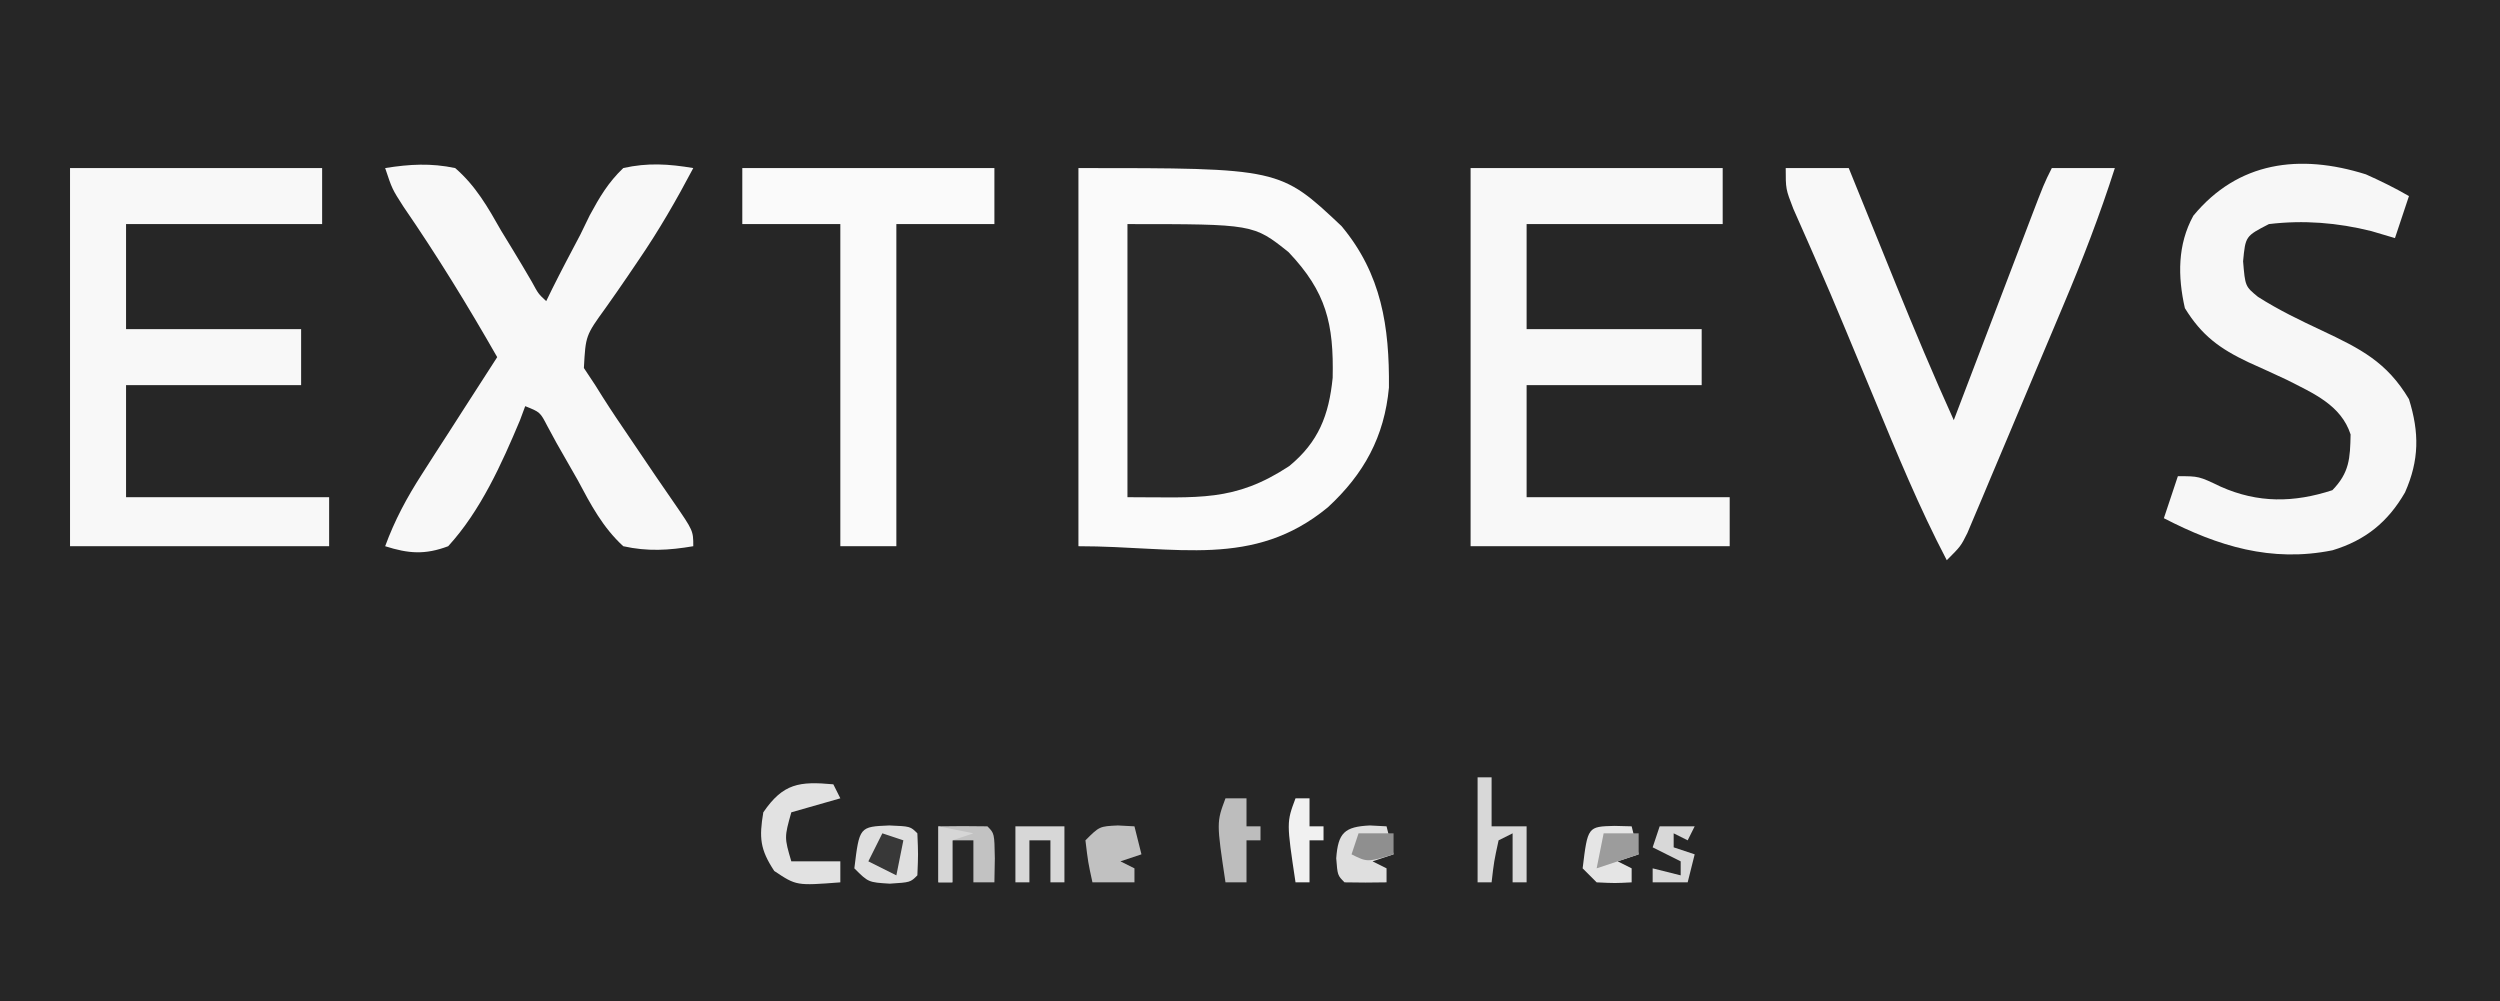 <?xml version="1.0" encoding="UTF-8"?>
<svg version="1.1" xmlns="http://www.w3.org/2000/svg" width="357" height="143">
<rect width="100%" height="100%" fill="#808080" stroke="none"/>
<path d="M0 0 C117.81 0 235.62 0 357 0 C357 47.19 357 94.38 357 143 C239.19 143 121.38 143 0 143 C0 95.81 0 48.62 0 0 Z " fill="#262626" transform="translate(0,0)"/>
<path d="M0 0 C28.775 0 28.775 0 37.566 8.285 C43.292 15.135 44.421 22.657 44.34 31.348 C43.687 38.368 40.78 43.678 35.625 48.438 C24.976 57.225 14.09 54 0 54 C0 36.18 0 18.36 0 0 Z " fill="#FAFAFA" transform="translate(154,24)"/>
<path d="M0 0 C11.88 0 23.76 0 36 0 C36 2.64 36 5.28 36 8 C26.76 8 17.52 8 8 8 C8 12.95 8 17.9 8 23 C16.25 23 24.5 23 33 23 C33 25.64 33 28.28 33 31 C24.75 31 16.5 31 8 31 C8 36.28 8 41.56 8 47 C17.57 47 27.14 47 37 47 C37 49.31 37 51.62 37 54 C24.79 54 12.58 54 0 54 C0 36.18 0 18.36 0 0 Z " fill="#F8F8F8" transform="translate(210,24)"/>
<path d="M0 0 C11.88 0 23.76 0 36 0 C36 2.64 36 5.28 36 8 C26.76 8 17.52 8 8 8 C8 12.95 8 17.9 8 23 C16.25 23 24.5 23 33 23 C33 25.64 33 28.28 33 31 C24.75 31 16.5 31 8 31 C8 36.28 8 41.56 8 47 C17.57 47 27.14 47 37 47 C37 49.31 37 51.62 37 54 C24.79 54 12.58 54 0 54 C0 36.18 0 18.36 0 0 Z " fill="#F8F8F8" transform="translate(10,24)"/>
<path d="M0 0 C17.99 0 17.99 0 23 4 C28.409 9.694 29.474 14.245 29.305 21.957 C28.771 27.286 27.289 31.124 23.094 34.562 C15.249 39.714 10.184 39 0 39 C0 26.13 0 13.26 0 0 Z " fill="#292929" transform="translate(161,32)"/>
<path d="M0 0 C3.476 -0.558 6.54 -0.731 10 0 C12.931 2.533 14.665 5.59 16.562 8.938 C17.341 10.213 17.341 10.213 18.135 11.514 C19.088 13.077 20.026 14.65 20.944 16.234 C21.878 17.96 21.878 17.96 23 19 C23.281 18.424 23.562 17.849 23.851 17.256 C25.152 14.648 26.512 12.076 27.875 9.5 C28.316 8.594 28.757 7.688 29.211 6.754 C30.631 4.131 31.844 2.068 34 0 C37.469 -0.788 40.51 -0.591 44 0 C41.591 4.569 39.069 8.946 36.148 13.207 C35.643 13.953 35.137 14.7 34.616 15.469 C33.587 16.98 32.543 18.481 31.483 19.97 C28.629 23.919 28.629 23.919 28.379 28.551 C29.181 29.763 29.181 29.763 30 31 C30.349 31.558 30.698 32.115 31.058 32.69 C32.291 34.635 33.575 36.537 34.875 38.438 C35.309 39.08 35.744 39.723 36.191 40.385 C38.684 44.074 38.684 44.074 41.212 47.739 C44 51.786 44 51.786 44 54 C40.511 54.591 37.47 54.776 34 54 C31.062 51.296 29.362 48.064 27.5 44.562 C26.493 42.791 25.483 41.021 24.469 39.254 C24.04 38.463 23.612 37.672 23.17 36.858 C22.129 34.848 22.129 34.848 20 34 C19.754 34.664 19.508 35.328 19.254 36.012 C16.644 42.232 13.6 48.988 9 54 C5.694 55.245 3.337 55.065 0 54 C1.377 50.251 3.099 47.055 5.258 43.699 C5.883 42.723 6.508 41.746 7.152 40.74 C7.803 39.733 8.454 38.725 9.125 37.688 C9.784 36.661 10.442 35.634 11.121 34.576 C12.744 32.048 14.37 29.523 16 27 C11.787 19.616 7.42 12.5 2.602 5.496 C1 3 1 3 0 0 Z " fill="#F8F8F8" transform="translate(55,24)"/>
<path d="M0 0 C2.116 0.947 4.143 1.941 6.148 3.102 C5.488 5.082 4.828 7.062 4.148 9.102 C3.035 8.772 1.921 8.442 0.773 8.102 C-4.047 6.899 -8.908 6.504 -13.852 7.102 C-17.199 8.826 -17.199 8.826 -17.539 12.414 C-17.24 15.995 -17.24 15.995 -15.41 17.496 C-12.476 19.363 -9.417 20.837 -6.27 22.309 C-0.768 24.907 2.984 26.793 6.148 32.102 C7.64 36.878 7.622 40.82 5.586 45.414 C3.157 49.633 -0.06 52.258 -4.777 53.684 C-13.517 55.445 -21.102 53.107 -28.852 49.102 C-27.862 46.132 -27.862 46.132 -26.852 43.102 C-23.852 43.102 -23.852 43.102 -20.727 44.602 C-15.402 46.97 -10.281 46.895 -4.789 45.102 C-2.354 42.588 -2.254 40.574 -2.188 37.137 C-3.561 32.926 -7.522 31.27 -11.262 29.355 C-13.09 28.498 -14.925 27.659 -16.768 26.834 C-20.886 24.888 -23.458 22.998 -25.852 19.102 C-26.879 14.577 -26.912 10.028 -24.641 5.902 C-18.266 -1.815 -9.488 -2.989 0 0 Z " fill="#F7F7F7" transform="translate(337.852,24.898)"/>
<path d="M0 0 C2.97 0 5.94 0 9 0 C9.312 0.771 9.625 1.542 9.946 2.336 C11.123 5.238 12.301 8.14 13.48 11.041 C14.234 12.898 14.986 14.754 15.738 16.611 C18.387 23.126 21.098 29.594 24 36 C24.389 34.981 24.777 33.961 25.177 32.911 C26.617 29.135 28.058 25.359 29.499 21.583 C30.123 19.948 30.747 18.313 31.37 16.677 C32.265 14.329 33.162 11.981 34.059 9.633 C34.338 8.899 34.617 8.166 34.905 7.41 C36.886 2.228 36.886 2.228 38 0 C40.97 0 43.94 0 47 0 C44.856 6.705 42.361 13.17 39.621 19.652 C39.208 20.634 38.796 21.615 38.37 22.626 C37.504 24.683 36.636 26.74 35.766 28.795 C34.432 31.95 33.107 35.109 31.783 38.268 C30.938 40.271 30.092 42.274 29.246 44.277 C28.85 45.223 28.454 46.169 28.046 47.143 C27.676 48.015 27.305 48.887 26.924 49.785 C26.6 50.553 26.275 51.321 25.942 52.112 C25 54 25 54 23 56 C19.064 48.494 15.869 40.696 12.625 32.875 C11.79 30.869 10.955 28.864 10.119 26.859 C9.568 25.536 9.018 24.213 8.468 22.89 C7.091 19.578 5.691 16.278 4.249 12.993 C3.97 12.354 3.69 11.715 3.402 11.056 C2.632 9.301 1.856 7.549 1.08 5.797 C0 3 0 3 0 0 Z " fill="#F8F8F8" transform="translate(255,24)"/>
<path d="M0 0 C11.88 0 23.76 0 36 0 C36 2.64 36 5.28 36 8 C31.38 8 26.76 8 22 8 C22 23.18 22 38.36 22 54 C19.36 54 16.72 54 14 54 C14 38.82 14 23.64 14 8 C9.38 8 4.76 8 0 8 C0 5.36 0 2.72 0 0 Z " fill="#FAFAFA" transform="translate(106,24)"/>
<path d="M0 0 C3 0.125 3 0.125 4 1.125 C4.125 4.125 4.125 4.125 4 7.125 C3 8.125 3 8.125 0.062 8.312 C-3 8.125 -3 8.125 -5 6.125 C-4.275 0.178 -4.275 0.178 0 0 Z " fill="#DFDFDF" transform="translate(127,117.875)"/>
<path d="M0 0 C0.33 0.66 0.66 1.32 1 2 C-1.31 2.66 -3.62 3.32 -6 4 C-7.002 7.583 -7.002 7.583 -6 11 C-3.69 11 -1.38 11 1 11 C1 11.99 1 12.98 1 14 C-5.276 14.483 -5.276 14.483 -8.438 12.375 C-10.472 9.283 -10.606 7.636 -10 4 C-7.165 -0.144 -4.862 -0.442 0 0 Z " fill="#E2E2E2" transform="translate(119,112)"/>
<path d="M0 0 C0.66 0 1.32 0 2 0 C2 2.31 2 4.62 2 7 C3.65 7 5.3 7 7 7 C7 9.64 7 12.28 7 15 C6.34 15 5.68 15 5 15 C5 12.69 5 10.38 5 8 C4.01 8.495 4.01 8.495 3 9 C2.342 12.029 2.342 12.029 2 15 C1.34 15 0.68 15 0 15 C0 10.05 0 5.1 0 0 Z " fill="#D8D8D8" transform="translate(211,111)"/>
<path d="M0 0 C0.784 0.041 1.567 0.083 2.375 0.125 C2.705 1.445 3.035 2.765 3.375 4.125 C2.385 4.455 1.395 4.785 0.375 5.125 C1.035 5.455 1.695 5.785 2.375 6.125 C2.375 6.785 2.375 7.445 2.375 8.125 C0.395 8.125 -1.585 8.125 -3.625 8.125 C-4.25 5.25 -4.25 5.25 -4.625 2.125 C-2.625 0.125 -2.625 0.125 0 0 Z " fill="#C1C1C1" transform="translate(159.625,117.875)"/>
<path d="M0 0 C0.784 0.041 1.567 0.083 2.375 0.125 C2.705 1.445 3.035 2.765 3.375 4.125 C2.385 4.455 1.395 4.785 0.375 5.125 C1.035 5.455 1.695 5.785 2.375 6.125 C2.375 6.785 2.375 7.445 2.375 8.125 C0.375 8.168 -1.625 8.166 -3.625 8.125 C-4.625 7.125 -4.625 7.125 -4.812 4.688 C-4.547 1.053 -3.638 0.173 0 0 Z " fill="#DFDFDF" transform="translate(195.625,117.875)"/>
<path d="M0 0 C1.207 0.031 1.207 0.031 2.438 0.062 C2.768 1.383 3.098 2.703 3.438 4.062 C2.447 4.393 1.458 4.723 0.438 5.062 C1.097 5.393 1.758 5.723 2.438 6.062 C2.438 6.723 2.438 7.383 2.438 8.062 C0.062 8.188 0.062 8.188 -2.562 8.062 C-3.223 7.402 -3.882 6.742 -4.562 6.062 C-3.835 0.094 -3.835 0.094 0 0 Z " fill="#E5E5E5" transform="translate(230.562,117.938)"/>
<path d="M0 0 C2.333 -0.042 4.667 -0.041 7 0 C8 1 8 1 8.062 4.562 C8.042 5.697 8.021 6.831 8 8 C7.01 8 6.02 8 5 8 C5 6.02 5 4.04 5 2 C4.01 2 3.02 2 2 2 C2 3.98 2 5.96 2 8 C1.34 8 0.68 8 0 8 C0 5.36 0 2.72 0 0 Z " fill="#C2C2C2" transform="translate(134,118)"/>
<path d="M0 0 C0.99 0 1.98 0 3 0 C3 1.32 3 2.64 3 4 C3.66 4 4.32 4 5 4 C5 4.66 5 5.32 5 6 C4.34 6 3.68 6 3 6 C3 7.98 3 9.96 3 12 C2.01 12 1.02 12 0 12 C-1.286 3.429 -1.286 3.429 0 0 Z " fill="#BDBDBD" transform="translate(175,114)"/>
<path d="M0 0 C2.31 0 4.62 0 7 0 C7 2.64 7 5.28 7 8 C6.34 8 5.68 8 5 8 C5 6.02 5 4.04 5 2 C4.01 2 3.02 2 2 2 C2 3.98 2 5.96 2 8 C1.34 8 0.68 8 0 8 C0 5.36 0 2.72 0 0 Z " fill="#D7D7D7" transform="translate(145,118)"/>
<path d="M0 0 C1.65 0 3.3 0 5 0 C4.67 0.66 4.34 1.32 4 2 C3.34 1.67 2.68 1.34 2 1 C2 1.66 2 2.32 2 3 C2.99 3.33 3.98 3.66 5 4 C4.67 5.32 4.34 6.64 4 8 C2.35 8 0.7 8 -1 8 C-1 7.34 -1 6.68 -1 6 C0.32 6.33 1.64 6.66 3 7 C3 6.34 3 5.68 3 5 C1.68 4.34 0.36 3.68 -1 3 C-0.67 2.01 -0.34 1.02 0 0 Z " fill="#D8D8D8" transform="translate(237,118)"/>
<path d="M0 0 C0.66 0 1.32 0 2 0 C2 1.32 2 2.64 2 4 C2.66 4 3.32 4 4 4 C4 4.66 4 5.32 4 6 C3.34 6 2.68 6 2 6 C2 7.98 2 9.96 2 12 C1.34 12 0.68 12 0 12 C-1.286 3.429 -1.286 3.429 0 0 Z " fill="#F1F1F1" transform="translate(185,114)"/>
<path d="M0 0 C0.99 0.33 1.98 0.66 3 1 C2.67 2.65 2.34 4.3 2 6 C0.68 5.34 -0.64 4.68 -2 4 C-1.34 2.68 -0.68 1.36 0 0 Z " fill="#383838" transform="translate(126,119)"/>
<path d="M0 0 C2.475 0.495 2.475 0.495 5 1 C4.01 1.33 3.02 1.66 2 2 C2 3.98 2 5.96 2 8 C1.34 8 0.68 8 0 8 C0 5.36 0 2.72 0 0 Z " fill="#D6D6D6" transform="translate(134,118)"/>
<path d="M0 0 C1.65 0 3.3 0 5 0 C5 0.99 5 1.98 5 3 C3.02 3.66 1.04 4.32 -1 5 C-0.67 3.35 -0.34 1.7 0 0 Z " fill="#9C9C9C" transform="translate(229,119)"/>
<path d="M0 0 C1.65 0 3.3 0 5 0 C5 0.99 5 1.98 5 3 C1.25 4.125 1.25 4.125 -1 3 C-0.67 2.01 -0.34 1.02 0 0 Z " fill="#8F8F8F" transform="translate(194,119)"/>
</svg>
